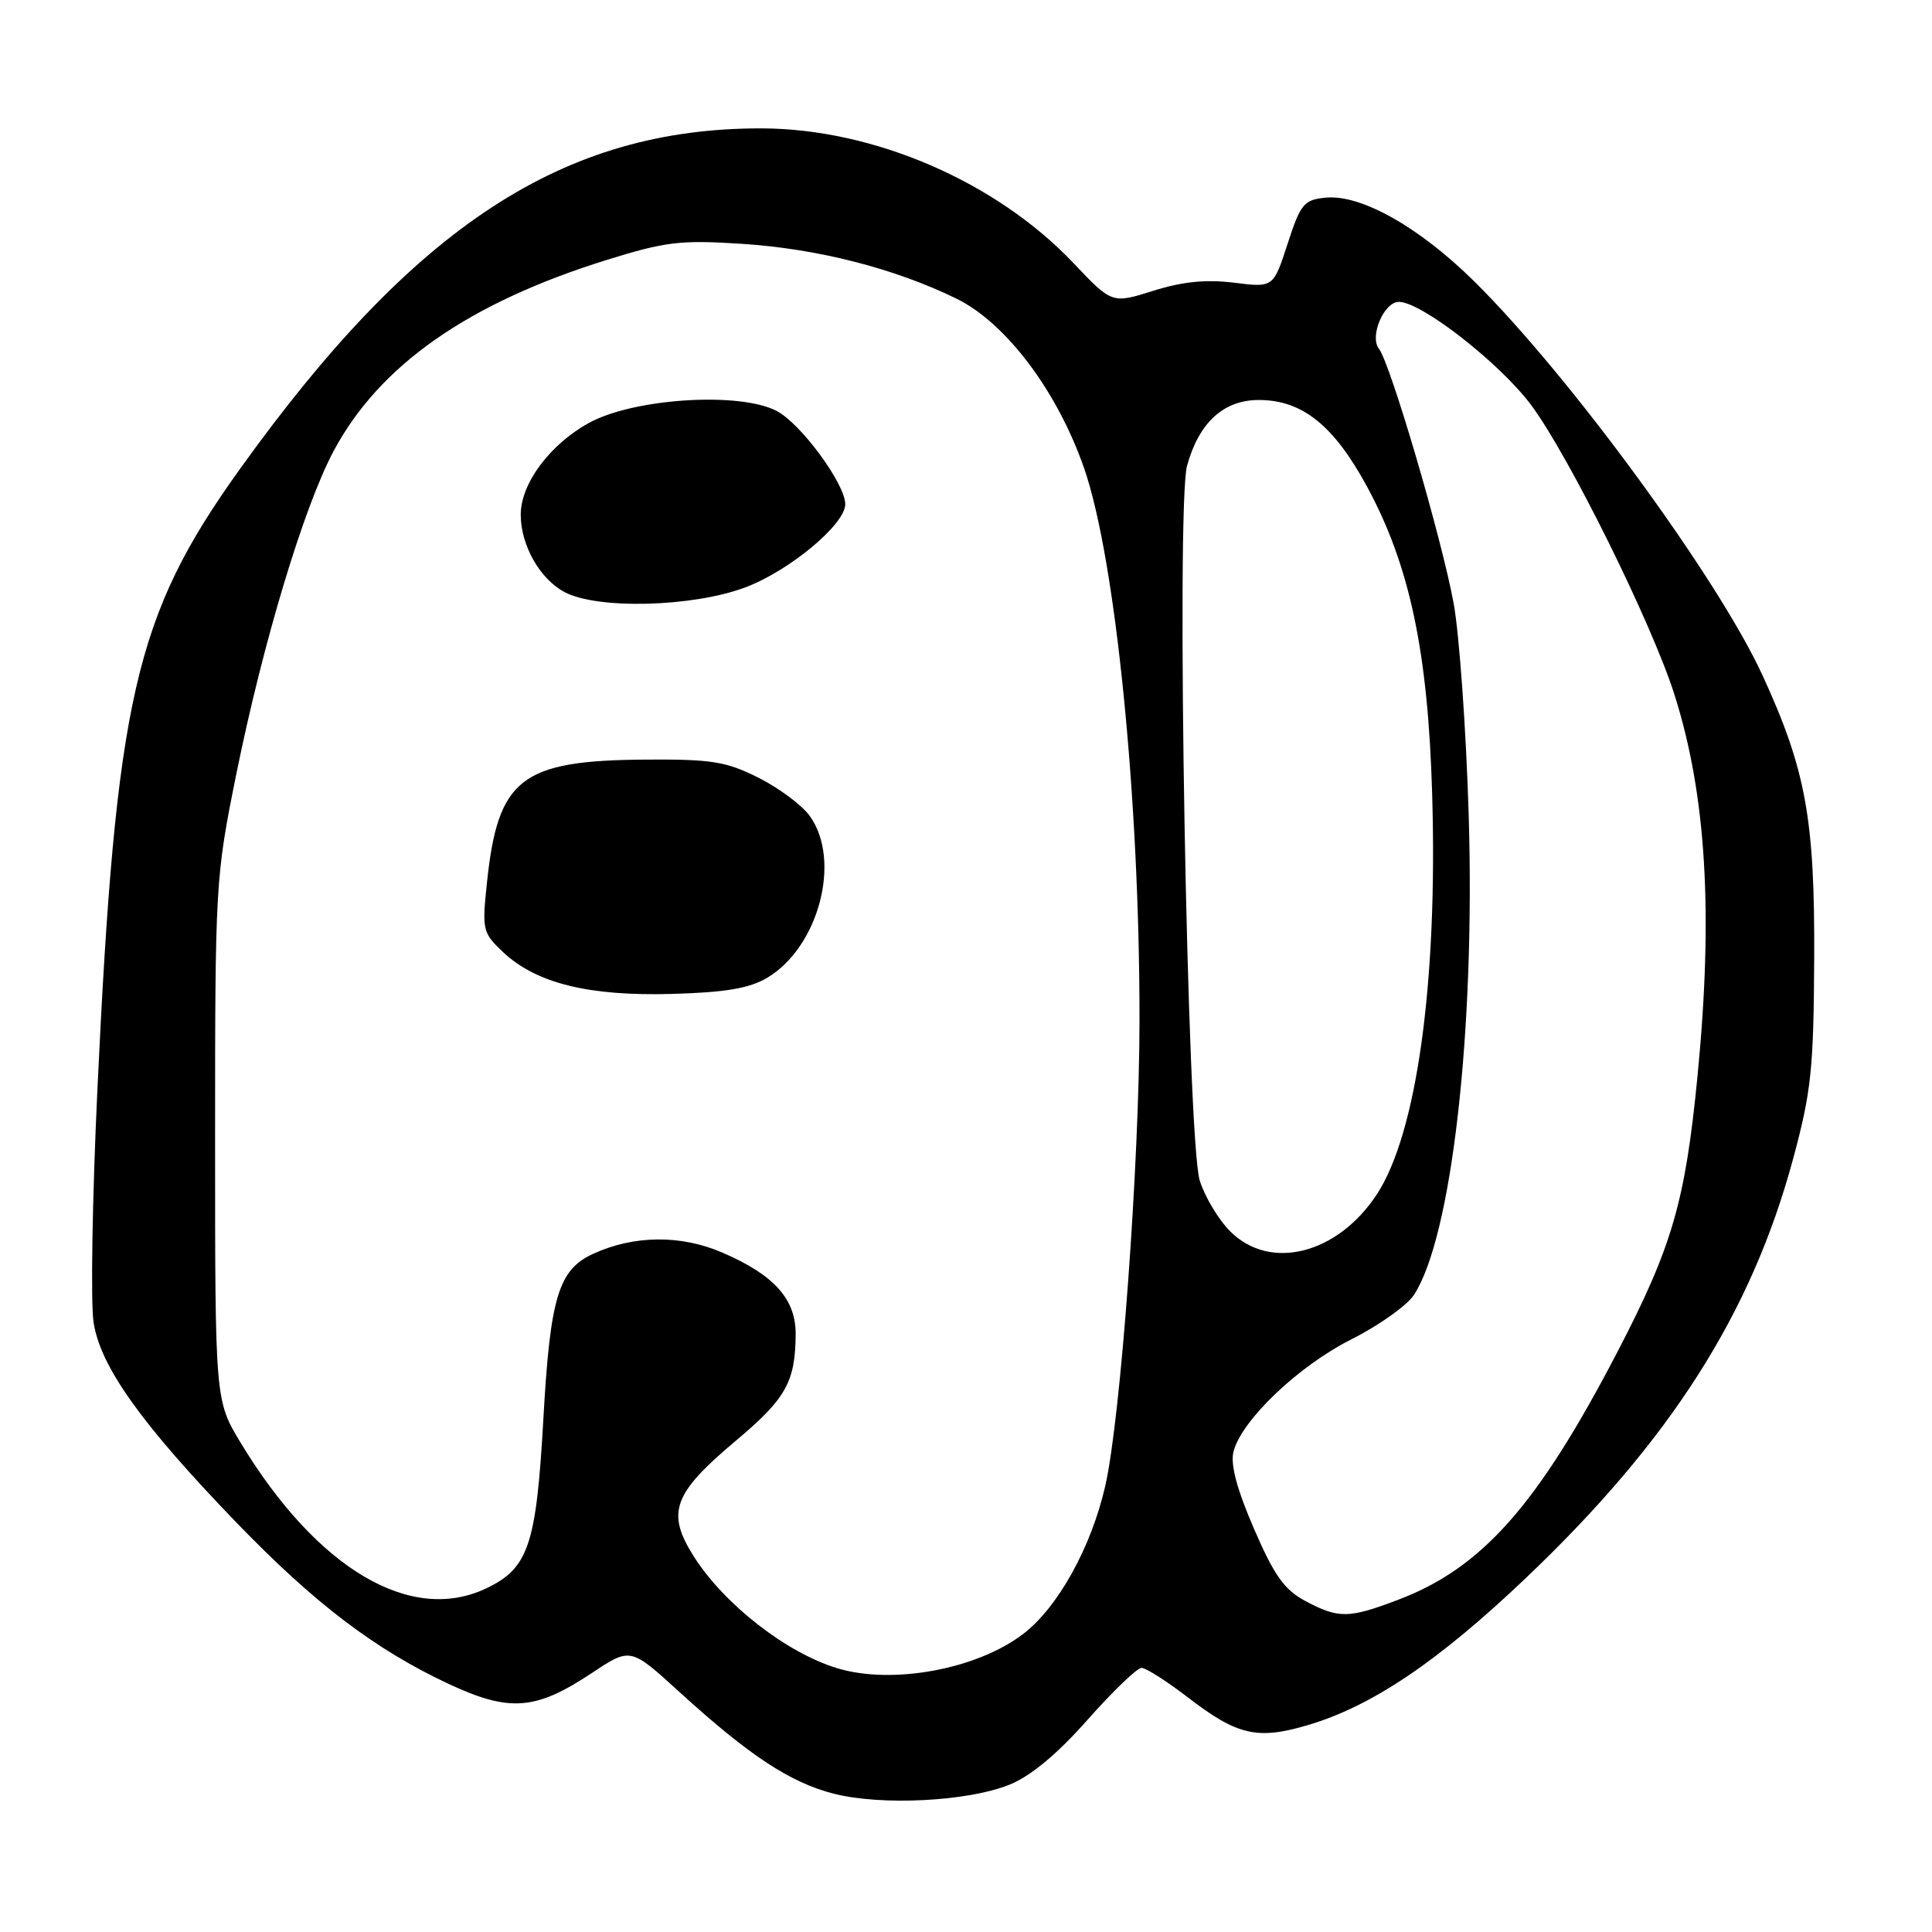<?xml version="1.0" encoding="UTF-8" standalone="no"?>
<!DOCTYPE svg PUBLIC "-//W3C//DTD SVG 1.1//EN" "http://www.w3.org/Graphics/SVG/1.1/DTD/svg11.dtd" >
<svg xmlns="http://www.w3.org/2000/svg" xmlns:xlink="http://www.w3.org/1999/xlink" version="1.1" viewBox="0 0 256 256">
 <g >
 <path fill="currentColor"
d=" M 133.74 236.49 C 136.55 235.36 140.04 232.47 144.09 227.90 C 147.45 224.10 150.68 221.00 151.26 221.00 C 151.84 221.00 154.61 222.77 157.41 224.92 C 163.91 229.93 166.58 230.56 173.18 228.62 C 181.73 226.12 190.48 220.22 202.14 209.14 C 221.34 190.88 232.07 174.06 237.61 153.50 C 240.00 144.64 240.32 141.62 240.39 127.00 C 240.48 108.55 239.29 102.00 233.55 89.50 C 227.65 76.66 207.96 49.75 195.34 37.28 C 188.07 30.09 180.34 25.74 175.67 26.19 C 172.77 26.47 172.34 26.99 170.61 32.31 C 168.73 38.11 168.73 38.11 163.51 37.46 C 159.81 37.00 156.70 37.31 152.82 38.53 C 147.35 40.25 147.35 40.25 142.26 34.88 C 132.01 24.06 115.75 17.04 100.91 17.01 C 74.66 16.97 54.91 29.88 31.74 62.22 C 17.85 81.61 15.35 92.53 12.90 144.50 C 12.23 158.80 12.00 172.62 12.40 175.22 C 13.29 181.08 18.74 188.71 31.38 201.80 C 41.71 212.49 49.69 218.55 59.41 223.11 C 67.52 226.90 70.96 226.64 78.43 221.68 C 83.54 218.28 83.54 218.28 90.02 224.19 C 99.27 232.62 104.69 236.19 110.46 237.67 C 116.80 239.29 128.19 238.71 133.74 236.49 Z  M 110.94 221.05 C 104.21 219.01 95.96 212.58 91.94 206.25 C 88.25 200.42 89.16 197.91 97.52 190.89 C 104.14 185.33 105.38 183.13 105.43 176.81 C 105.46 172.14 102.57 168.92 95.70 165.97 C 90.21 163.60 84.03 163.66 78.63 166.12 C 74.00 168.23 72.90 171.86 72.00 188.00 C 71.06 204.76 70.03 207.81 64.40 210.48 C 54.41 215.22 42.00 207.86 31.91 191.21 C 28.50 185.57 28.50 185.57 28.50 151.04 C 28.50 117.16 28.55 116.23 31.30 102.63 C 34.83 85.20 40.24 67.21 44.20 59.78 C 50.26 48.41 62.00 40.18 80.34 34.46 C 88.20 32.01 90.15 31.78 98.33 32.31 C 108.35 32.96 118.53 35.56 126.73 39.57 C 133.28 42.77 140.09 51.81 143.64 62.01 C 147.81 74.01 151.01 105.80 150.99 135.19 C 150.98 154.07 148.50 187.91 146.46 196.86 C 144.61 205.01 140.18 213.00 135.56 216.52 C 129.42 221.20 118.23 223.26 110.94 221.05 Z  M 101.66 129.56 C 108.50 125.49 111.53 113.96 107.29 108.11 C 106.25 106.67 103.18 104.39 100.48 103.04 C 96.20 100.90 94.28 100.59 85.53 100.65 C 69.01 100.76 65.97 103.12 64.52 117.00 C 63.86 123.24 63.95 123.61 66.67 126.17 C 71.05 130.29 78.01 132.01 89.00 131.70 C 96.14 131.50 99.28 130.97 101.66 129.56 Z  M 98.71 77.85 C 104.56 75.67 112.00 69.49 112.00 66.81 C 112.00 64.11 106.10 56.10 102.89 54.44 C 97.93 51.88 83.93 52.78 78.02 56.05 C 72.84 58.91 69.00 64.08 69.00 68.20 C 69.00 72.22 71.50 76.67 74.76 78.43 C 79.06 80.77 91.70 80.46 98.71 77.85 Z  M 172.98 212.15 C 170.18 210.65 168.85 208.79 166.16 202.57 C 163.90 197.35 163.02 194.05 163.44 192.37 C 164.49 188.20 172.03 181.01 179.06 177.47 C 182.70 175.64 186.43 172.99 187.35 171.59 C 192.35 163.95 195.48 136.62 194.61 108.00 C 194.27 96.72 193.37 84.11 192.62 79.97 C 191.05 71.37 184.23 48.14 182.72 46.22 C 181.43 44.59 183.38 40.00 185.36 40.00 C 188.35 40.00 198.75 48.12 202.90 53.69 C 207.90 60.42 218.84 82.52 221.86 92.00 C 226.09 105.27 227.04 120.99 224.93 142.58 C 223.30 159.23 221.59 165.14 214.35 179.07 C 203.76 199.44 196.39 207.78 185.21 212.00 C 178.69 214.47 177.37 214.48 172.98 212.15 Z  M 163.02 163.17 C 161.46 161.62 159.64 158.58 158.97 156.42 C 157.31 151.06 155.82 67.05 157.29 61.71 C 158.87 55.99 162.13 53.00 166.80 53.00 C 172.55 53.00 176.74 56.36 181.15 64.50 C 186.80 74.93 189.22 86.37 189.77 105.25 C 190.51 130.20 187.73 150.22 182.42 158.29 C 177.20 166.20 168.29 168.44 163.02 163.17 Z "/>
</g>
</svg>